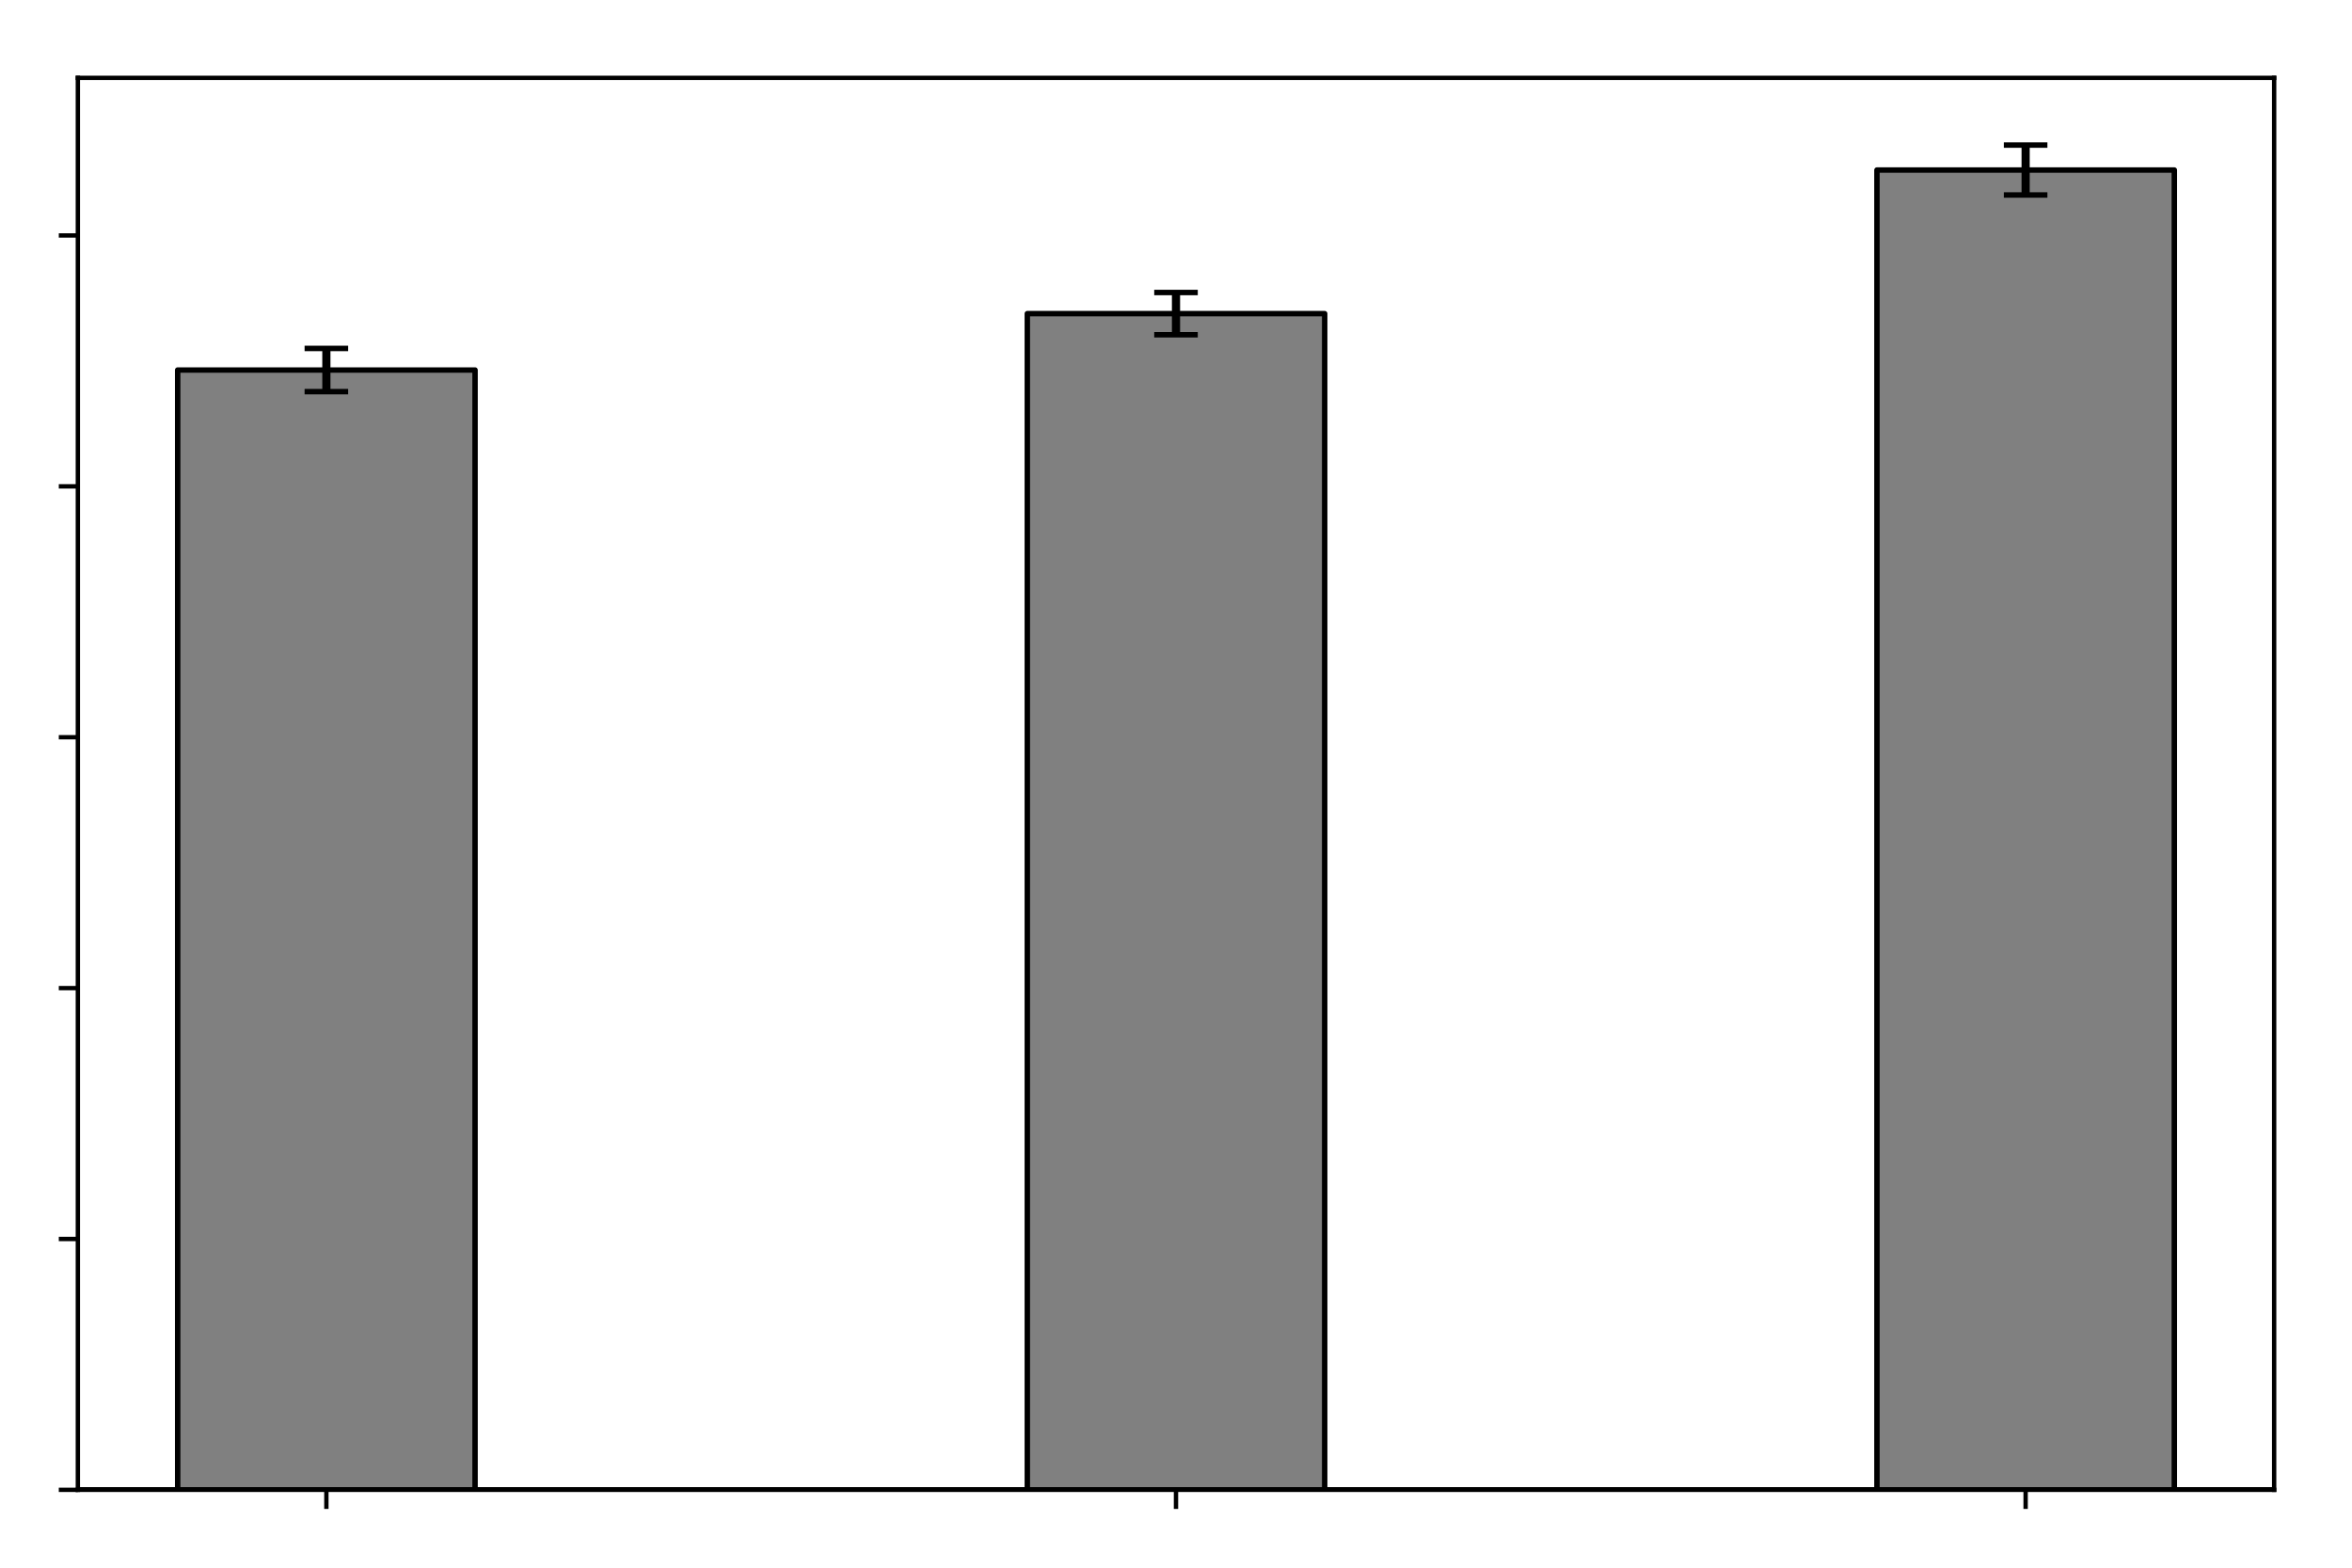 <?xml version="1.0" encoding="utf-8" standalone="no"?>
<!DOCTYPE svg PUBLIC "-//W3C//DTD SVG 1.1//EN"
  "http://www.w3.org/Graphics/SVG/1.1/DTD/svg11.dtd">
<!-- Created with matplotlib (https://matplotlib.org/) -->
<svg height="288pt" version="1.1" viewBox="0 0 432 288" width="432pt" xmlns="http://www.w3.org/2000/svg" xmlns:xlink="http://www.w3.org/1999/xlink">
 <defs>
  <style type="text/css">
*{stroke-linecap:butt;stroke-linejoin:round;}
  </style>
 </defs>
 <g id="figure_1">
  <g id="patch_1">
   <path d="M 0 288 
L 432 288 
L 432 0 
L 0 0 
z
" style="fill:none;"/>
  </g>
  <g id="axes_1">
   <g id="patch_2">
    <path d="M 14.3 273.7 
L 417.7 273.7 
L 417.7 14.3 
L 14.3 14.3 
z
" style="fill:none;"/>
   </g>
   <g id="patch_3">
    <path clip-path="url(#pb9050f987e)" d="M 32.636 273.7 
L 87.255 273.7 
L 87.255 67.979 
L 32.636 67.979 
z
" style="fill:#808080;stroke:#000000;stroke-linejoin:miter;"/>
   </g>
   <g id="patch_4">
    <path clip-path="url(#pb9050f987e)" d="M 188.691 273.7 
L 243.309 273.7 
L 243.309 57.618 
L 188.691 57.618 
z
" style="fill:#808080;stroke:#000000;stroke-linejoin:miter;"/>
   </g>
   <g id="patch_5">
    <path clip-path="url(#pb9050f987e)" d="M 344.745 273.7 
L 399.364 273.7 
L 399.364 31.237 
L 344.745 31.237 
z
" style="fill:#808080;stroke:#000000;stroke-linejoin:miter;"/>
   </g>
   <g id="matplotlib.axis_1">
    <g id="xtick_1">
     <g id="line2d_1">
      <defs>
       <path d="M 0 0 
L 0 3.5 
" id="m30d06da625" style="stroke:#000000;stroke-width:0.8;"/>
      </defs>
      <g>
       <use style="stroke:#000000;stroke-width:0.8;" x="59.946" xlink:href="#m30d06da625" y="273.7"/>
      </g>
     </g>
    </g>
    <g id="xtick_2">
     <g id="line2d_2">
      <g>
       <use style="stroke:#000000;stroke-width:0.8;" x="216" xlink:href="#m30d06da625" y="273.7"/>
      </g>
     </g>
    </g>
    <g id="xtick_3">
     <g id="line2d_3">
      <g>
       <use style="stroke:#000000;stroke-width:0.8;" x="372.054" xlink:href="#m30d06da625" y="273.7"/>
      </g>
     </g>
    </g>
   </g>
   <g id="matplotlib.axis_2">
    <g id="ytick_1">
     <g id="line2d_4">
      <defs>
       <path d="M 0 0 
L -3.5 0 
" id="m6404fd38b9" style="stroke:#000000;stroke-width:0.8;"/>
      </defs>
      <g>
       <use style="stroke:#000000;stroke-width:0.8;" x="14.3" xlink:href="#m6404fd38b9" y="273.7"/>
      </g>
     </g>
    </g>
    <g id="ytick_2">
     <g id="line2d_5">
      <g>
       <use style="stroke:#000000;stroke-width:0.8;" x="14.3" xlink:href="#m6404fd38b9" y="227.612"/>
      </g>
     </g>
    </g>
    <g id="ytick_3">
     <g id="line2d_6">
      <g>
       <use style="stroke:#000000;stroke-width:0.8;" x="14.3" xlink:href="#m6404fd38b9" y="181.524"/>
      </g>
     </g>
    </g>
    <g id="ytick_4">
     <g id="line2d_7">
      <g>
       <use style="stroke:#000000;stroke-width:0.8;" x="14.3" xlink:href="#m6404fd38b9" y="135.436"/>
      </g>
     </g>
    </g>
    <g id="ytick_5">
     <g id="line2d_8">
      <g>
       <use style="stroke:#000000;stroke-width:0.8;" x="14.3" xlink:href="#m6404fd38b9" y="89.347"/>
      </g>
     </g>
    </g>
    <g id="ytick_6">
     <g id="line2d_9">
      <g>
       <use style="stroke:#000000;stroke-width:0.8;" x="14.3" xlink:href="#m6404fd38b9" y="43.259"/>
      </g>
     </g>
    </g>
   </g>
   <g id="LineCollection_1">
    <path clip-path="url(#pb9050f987e)" d="M 59.946 71.944 
L 59.946 64.014 
" style="fill:none;stroke:#000000;stroke-width:1.5;"/>
    <path clip-path="url(#pb9050f987e)" d="M 216 61.498 
L 216 53.738 
" style="fill:none;stroke:#000000;stroke-width:1.5;"/>
    <path clip-path="url(#pb9050f987e)" d="M 372.054 35.823 
L 372.054 26.652 
" style="fill:none;stroke:#000000;stroke-width:1.5;"/>
   </g>
   <g id="line2d_10">
    <defs>
     <path d="M 4 0 
L -4 -0 
" id="m503c6d9cdf" style="stroke:#000000;"/>
    </defs>
    <g clip-path="url(#pb9050f987e)">
     <use style="stroke:#000000;" x="59.946" xlink:href="#m503c6d9cdf" y="71.944"/>
     <use style="stroke:#000000;" x="216" xlink:href="#m503c6d9cdf" y="61.498"/>
     <use style="stroke:#000000;" x="372.054" xlink:href="#m503c6d9cdf" y="35.823"/>
    </g>
   </g>
   <g id="line2d_11">
    <g clip-path="url(#pb9050f987e)">
     <use style="stroke:#000000;" x="59.946" xlink:href="#m503c6d9cdf" y="64.014"/>
     <use style="stroke:#000000;" x="216" xlink:href="#m503c6d9cdf" y="53.738"/>
     <use style="stroke:#000000;" x="372.054" xlink:href="#m503c6d9cdf" y="26.652"/>
    </g>
   </g>
   <g id="line2d_12">
    <path clip-path="url(#pb9050f987e)" d="M 14.3 273.7 
L 417.7 273.7 
" style="fill:none;stroke:#000000;stroke-linecap:square;"/>
   </g>
   <g id="patch_6">
    <path d="M 14.3 273.7 
L 14.3 14.3 
" style="fill:none;stroke:#000000;stroke-linecap:square;stroke-linejoin:miter;stroke-width:0.8;"/>
   </g>
   <g id="patch_7">
    <path d="M 417.7 273.7 
L 417.7 14.3 
" style="fill:none;stroke:#000000;stroke-linecap:square;stroke-linejoin:miter;stroke-width:0.8;"/>
   </g>
   <g id="patch_8">
    <path d="M 14.3 273.7 
L 417.7 273.7 
" style="fill:none;stroke:#000000;stroke-linecap:square;stroke-linejoin:miter;stroke-width:0.8;"/>
   </g>
   <g id="patch_9">
    <path d="M 14.3 14.3 
L 417.7 14.3 
" style="fill:none;stroke:#000000;stroke-linecap:square;stroke-linejoin:miter;stroke-width:0.8;"/>
   </g>
  </g>
 </g>
 <defs>
  <clipPath id="pb9050f987e">
   <rect height="259.4" width="403.4" x="14.3" y="14.3"/>
  </clipPath>
 </defs>
</svg>
